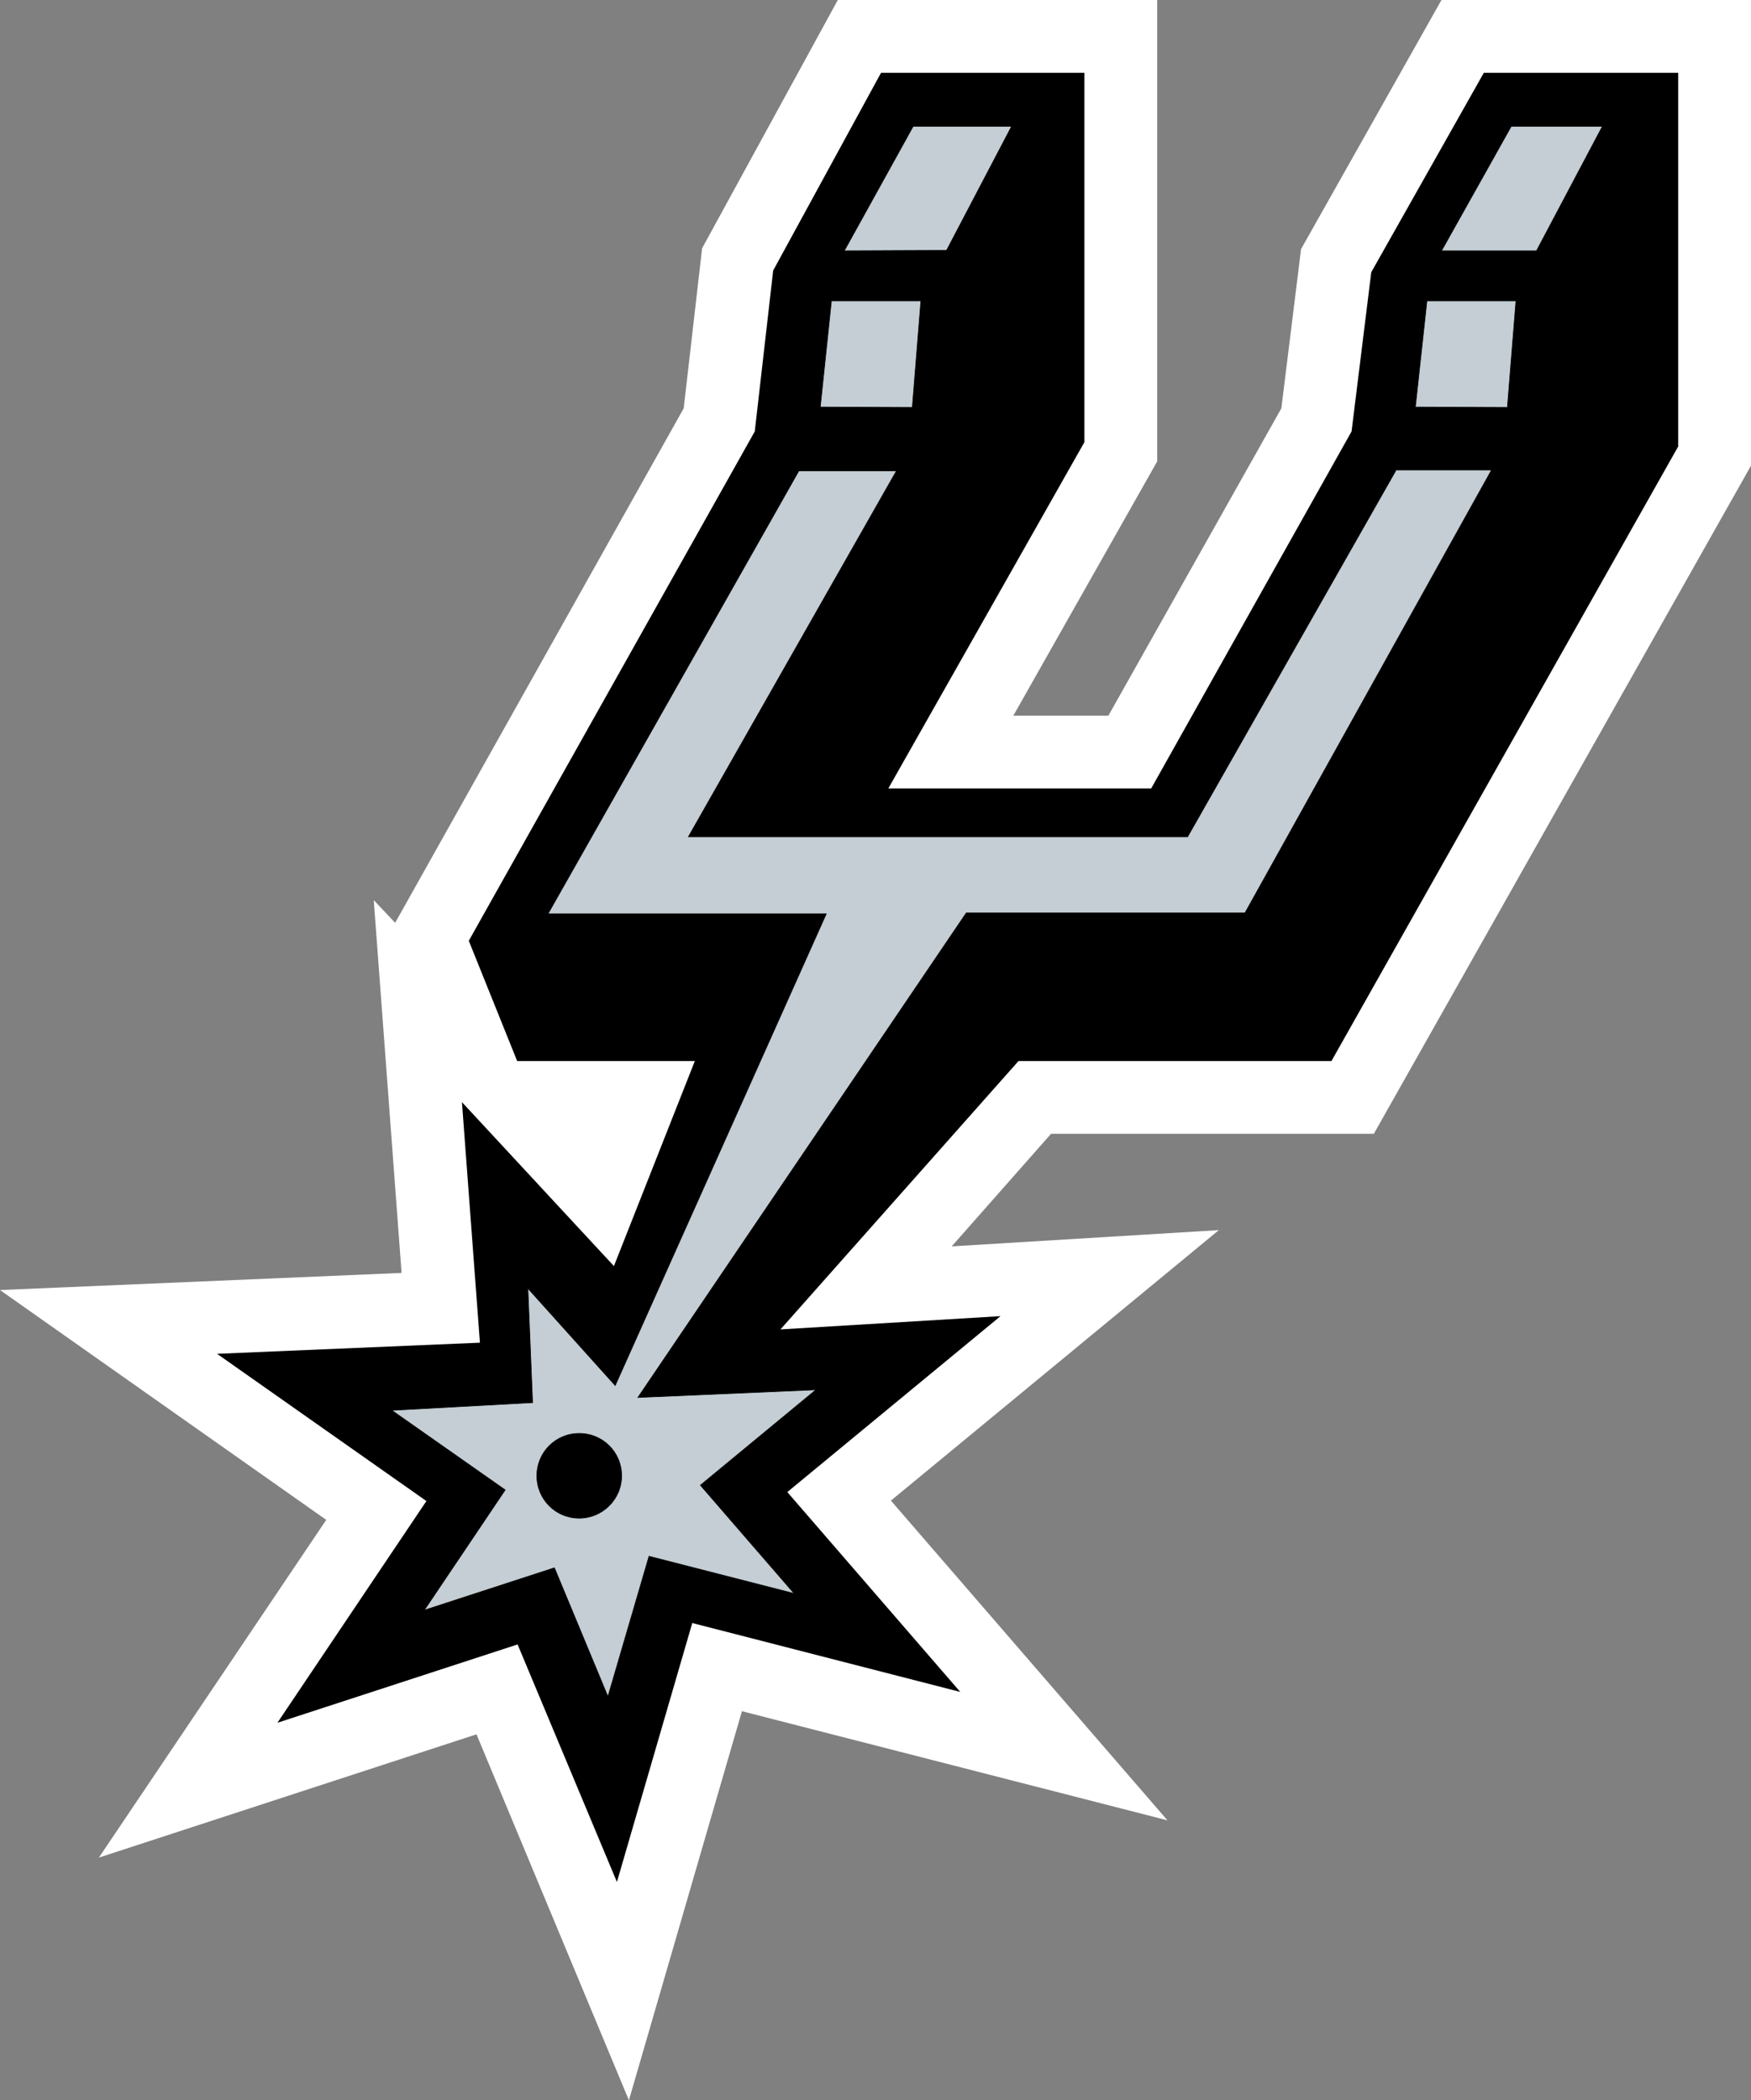 <?xml version="1.0" encoding="utf-8"?>
<!-- Generator: Adobe Illustrator 21.1.0, SVG Export Plug-In . SVG Version: 6.00 Build 0)  -->
<!DOCTYPE svg PUBLIC "-//W3C//DTD SVG 1.1//EN" "http://www.w3.org/Graphics/SVG/1.1/DTD/svg11.dtd">
<svg version="1.1" id="Layer_1" xmlns="http://www.w3.org/2000/svg" xmlns:xlink="http://www.w3.org/1999/xlink" x="0px" y="0px"
	 width="409px" height="490.7px" viewBox="0 0 409 490.7" style="enable-background:new 0 0 409 490.7;" xml:space="preserve">
<rect x="0" y="0" width="409" height="490.7" fill="#808080" stroke="none"/>
<style type="text/css">
	.st0{fill:#FFFFFF;}
	.st1{fill:none;stroke:#FFFFFF;stroke-width:2.06;}
	.st2{fill:#C4CED4;}
	.st3{fill:none;stroke:#000000;stroke-width:0.151;}
</style>
<g>
	<polygon class="st0" points="346.6,17 320.3,63.6 315.7,100.8 268.9,184.2 207.5,184.2 253.3,103.3 253.3,17 205.8,17 180.6,63.2 
		176.3,100.8 109.5,219.8 120.8,247.9 162.3,247.9 143.4,295.8 107.9,257.5 112.1,313.7 50.7,316.3 99.6,350.7 64.8,402.5 
		120.9,384.2 144.1,439.7 161.7,379.2 224.3,395.3 183.9,348.6 233.7,307.5 182.3,310.6 237.9,247.9 311,247.9 392,104.3 392,17 	
		"/>
	<polygon class="st1" points="346.6,17 320.3,63.6 315.7,100.8 268.9,184.2 207.5,184.2 253.3,103.3 253.3,17 205.8,17 180.6,63.2 
		176.3,100.8 109.5,219.8 120.8,247.9 162.3,247.9 143.4,295.8 107.9,257.5 112.1,313.7 50.7,316.3 99.6,350.7 64.8,402.5 
		120.9,384.2 144.1,439.7 161.7,379.2 224.3,395.3 183.9,348.6 233.7,307.5 182.3,310.6 237.9,247.9 311,247.9 392,104.3 392,17 	
		"/>
	<polygon class="st0" points="111.3,405.2 23.1,434 76.2,355.1 0,301.4 93.8,297.4 87.3,210.3 92.3,215.6 159.7,95.4 164,58 
		195.7,0 270.3,0 270.3,107.8 236.7,167.2 258.9,167.2 299.3,95.4 303.9,58.2 336.7,0 409,0 409,108.8 320.9,264.9 245.5,264.9 
		222.3,291.2 284.7,287.4 208.1,350.6 272.7,425.3 173.3,399.8 146.9,490.7 	"/>
	<polygon class="st0" points="114.1,399 35.4,424.7 83.1,353.8 14.9,305.8 99.2,302.2 93.4,224.2 102.1,233.6 96.2,218.9 164.6,97 
		168.9,59.5 198.7,5 265.3,5 265.3,106.5 228.1,172.2 261.8,172.2 304.1,97 308.7,59.8 339.6,5 404,5 404,107.5 318,259.9 
		243.3,259.9 210.5,296.9 269.7,293.3 201,350 258.5,416.5 169.9,393.7 146.1,475.7 	"/>
	<polygon points="346.6,17 320.3,63.6 315.7,100.8 268.9,184.2 207.5,184.2 253.3,103.3 253.3,17 205.8,17 180.6,63.2 176.3,100.8 
		109.5,219.8 120.8,247.9 162.3,247.9 143.4,295.8 107.9,257.5 112.1,313.7 50.7,316.3 99.6,350.7 64.8,402.5 120.9,384.2 
		144.1,439.7 161.7,379.2 224.3,395.3 183.9,348.6 233.7,307.5 182.3,310.6 237.9,247.9 311,247.9 392,104.3 392,17 	"/>
	<polygon class="st2" points="336.7,58.6 358.9,58.6 374.3,29.5 353,29.5 	"/>
	<polygon class="st3" points="336.7,58.6 358.9,58.6 374.3,29.5 353,29.5 	"/>
	<polygon class="st2" points="197.2,58.6 221.1,58.5 236.3,29.5 213.3,29.5 	"/>
	<polygon class="st3" points="197.2,58.6 221.1,58.5 236.3,29.5 213.3,29.5 	"/>
	<polygon class="st2" points="191.6,95.1 213.1,95.2 215.1,70.3 194.2,70.3 	"/>
	<polygon class="st3" points="191.6,95.1 213.1,95.2 215.1,70.3 194.2,70.3 	"/>
	<polygon class="st2" points="330.6,95.1 352.1,95.2 354.1,70.3 333.3,70.3 	"/>
	<polygon class="st3" points="330.6,95.1 352.1,95.2 354.1,70.3 333.3,70.3 	"/>
	<path class="st2" d="M326,110l-48.6,85.5H160.8l48.6-85.5h-22.8L128,213.5h65l-49.3,110.2L123.3,301l1.1,26.7l-32.9,1.8l26.5,18.6
		l-18.9,28.1l30.4-9.9l12.5,30.1l9.6-32.8l33.9,8.7L163.6,347l27-22.3l-41.6,1.8l76.7-113.2h65.1l57.6-103.5H326V110z M135.3,354.7
		c-5.5,0-9.9-4.4-9.9-9.9s4.4-9.9,9.9-9.9s9.9,4.4,9.9,9.9S140.7,354.7,135.3,354.7"/>
	<path class="st3" d="M326,110l-48.6,85.5H160.8l48.6-85.5h-22.8L128,213.5h65l-49.3,110.2L123.3,301l1.1,26.7l-32.9,1.8l26.5,18.6
		l-18.9,28.1l30.4-9.9l12.5,30.1l9.6-32.8l33.9,8.7L163.6,347l27-22.3l-41.6,1.8l76.7-113.2h65.1l57.6-103.5H326V110z M135.3,354.7
		c-5.5,0-9.9-4.4-9.9-9.9s4.4-9.9,9.9-9.9s9.9,4.4,9.9,9.9S140.7,354.7,135.3,354.7z"/>
</g>
</svg>
